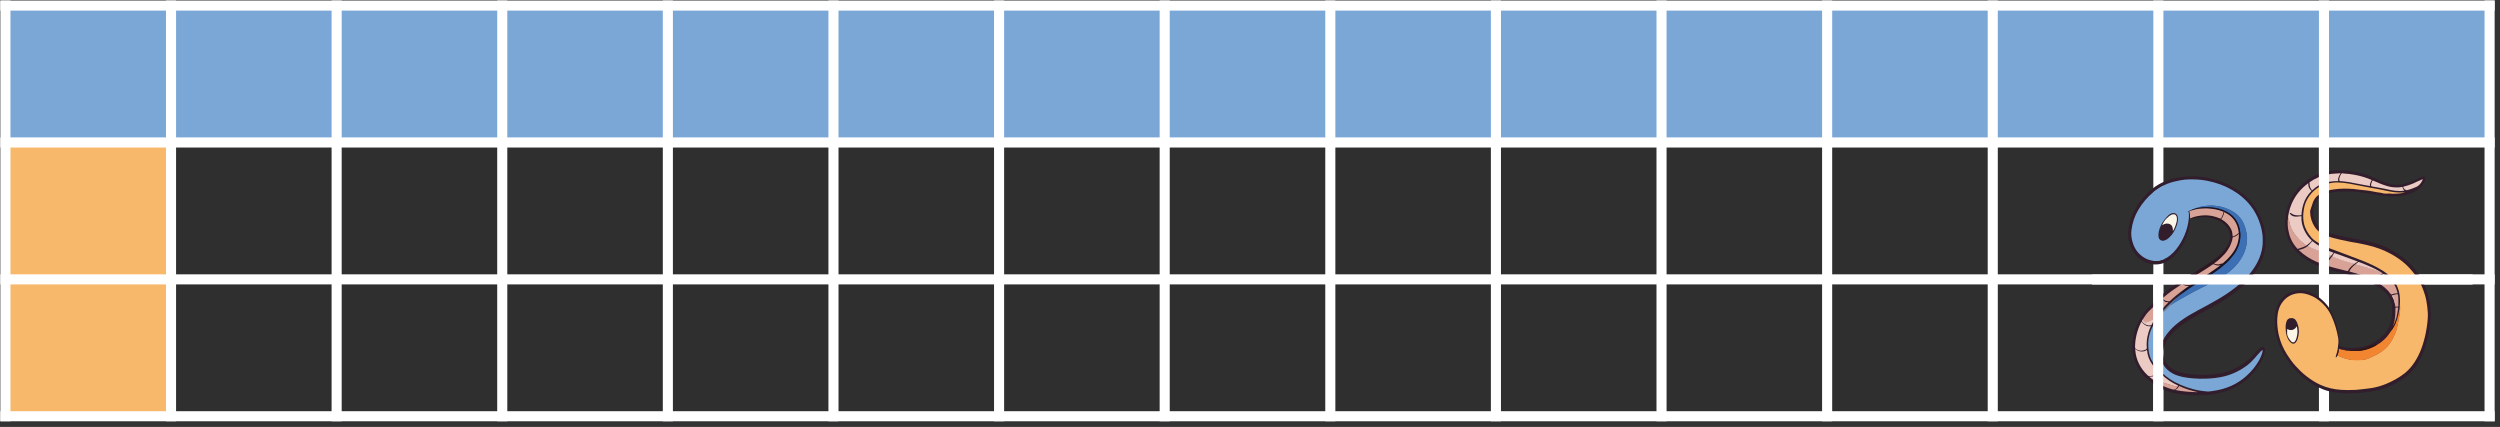 <svg width="3408" height="582" xmlns="http://www.w3.org/2000/svg" xmlns:xlink="http://www.w3.org/1999/xlink" xml:space="preserve" overflow="hidden"><rect width="100%" height="100%" fill="#333333" stroke="none"/><g transform="translate(-595 -207)"><path d="M602.381 214.588 828.143 214.588 828.143 401.198 602.381 401.198Z" fill="#7BA7D6" fill-rule="evenodd"/><path d="M828.143 214.588 1053.91 214.588 1053.91 401.198 828.143 401.198Z" fill="#7BA7D6" fill-rule="evenodd"/><path d="M1053.91 214.588 1279.67 214.588 1279.67 401.198 1053.91 401.198Z" fill="#7BA7D6" fill-rule="evenodd"/><path d="M1279.67 214.588 1505.43 214.588 1505.43 401.198 1279.67 401.198Z" fill="#7BA7D6" fill-rule="evenodd"/><path d="M1505.43 214.588 1731.19 214.588 1731.19 401.198 1505.43 401.198Z" fill="#7BA7D6" fill-rule="evenodd"/><path d="M1731.19 214.588 1956.95 214.588 1956.95 401.198 1731.19 401.198Z" fill="#7BA7D6" fill-rule="evenodd"/><path d="M1956.95 214.588 2182.72 214.588 2182.72 401.198 1956.95 401.198Z" fill="#7BA7D6" fill-rule="evenodd"/><path d="M2182.72 214.588 2408.48 214.588 2408.48 401.198 2182.72 401.198Z" fill="#7BA7D6" fill-rule="evenodd"/><path d="M2408.48 214.588 2634.24 214.588 2634.24 401.198 2408.48 401.198Z" fill="#7BA7D6" fill-rule="evenodd"/><path d="M2634.24 214.588 2860 214.588 2860 401.198 2634.24 401.198Z" fill="#7BA7D6" fill-rule="evenodd"/><path d="M2860 214.588 3085.76 214.588 3085.76 401.198 2860 401.198Z" fill="#7BA7D6" fill-rule="evenodd"/><path d="M3085.76 214.588 3311.52 214.588 3311.52 401.198 3085.76 401.198Z" fill="#7BA7D6" fill-rule="evenodd"/><path d="M3311.52 214.588 3537.29 214.588 3537.29 401.198 3311.52 401.198Z" fill="#7BA7D6" fill-rule="evenodd"/><path d="M3537.29 214.588 3763.05 214.588 3763.05 401.198 3537.29 401.198Z" fill="#7BA7D6" fill-rule="evenodd"/><path d="M3763.05 214.588 3988.81 214.588 3988.81 401.198 3763.05 401.198Z" fill="#7BA7D6" fill-rule="evenodd"/><path d="M602.381 401.198 828.143 401.198 828.143 587.807 602.381 587.807Z" fill="#F8B86C" fill-rule="evenodd"/><path d="M828.143 401.198 1053.91 401.198 1053.91 587.807 828.143 587.807Z" fill="#2F2F2F" fill-rule="evenodd"/><path d="M1053.91 401.198 1279.67 401.198 1279.67 587.807 1053.91 587.807Z" fill="#2F2F2F" fill-rule="evenodd"/><path d="M1279.67 401.198 1505.43 401.198 1505.43 587.807 1279.67 587.807Z" fill="#2F2F2F" fill-rule="evenodd"/><path d="M1505.43 401.198 1731.19 401.198 1731.19 587.807 1505.43 587.807Z" fill="#2F2F2F" fill-rule="evenodd"/><path d="M1731.19 401.198 1956.95 401.198 1956.95 587.807 1731.19 587.807Z" fill="#2F2F2F" fill-rule="evenodd"/><path d="M1956.95 401.198 2182.72 401.198 2182.72 587.807 1956.95 587.807Z" fill="#2F2F2F" fill-rule="evenodd"/><path d="M2182.72 401.198 2408.48 401.198 2408.48 587.807 2182.72 587.807Z" fill="#2F2F2F" fill-rule="evenodd"/><path d="M2408.48 401.198 2634.24 401.198 2634.24 587.807 2408.48 587.807Z" fill="#2F2F2F" fill-rule="evenodd"/><path d="M2634.24 401.198 2860 401.198 2860 587.807 2634.24 587.807Z" fill="#2F2F2F" fill-rule="evenodd"/><path d="M2860 401.198 3085.76 401.198 3085.76 587.807 2860 587.807Z" fill="#2F2F2F" fill-rule="evenodd"/><path d="M3085.76 401.198 3311.52 401.198 3311.52 587.807 3085.76 587.807Z" fill="#2F2F2F" fill-rule="evenodd"/><path d="M3311.52 401.198 3537.29 401.198 3537.29 587.807 3311.52 587.807Z" fill="#2F2F2F" fill-rule="evenodd"/><path d="M3537.29 401.198 3763.05 401.198 3763.05 587.807 3537.29 587.807Z" fill="#2F2F2F" fill-rule="evenodd"/><path d="M3763.05 401.198 3988.81 401.198 3988.81 587.807 3763.05 587.807Z" fill="#2F2F2F" fill-rule="evenodd"/><path d="M602.381 587.807 828.143 587.807 828.143 774.417 602.381 774.417Z" fill="#F8B86C" fill-rule="evenodd"/><path d="M828.143 587.807 1053.91 587.807 1053.91 774.417 828.143 774.417Z" fill="#2F2F2F" fill-rule="evenodd"/><path d="M1053.91 587.807 1279.67 587.807 1279.67 774.417 1053.91 774.417Z" fill="#2F2F2F" fill-rule="evenodd"/><path d="M1279.67 587.807 1505.43 587.807 1505.43 774.417 1279.67 774.417Z" fill="#2F2F2F" fill-rule="evenodd"/><path d="M1505.43 587.807 1731.19 587.807 1731.19 774.417 1505.43 774.417Z" fill="#2F2F2F" fill-rule="evenodd"/><path d="M1731.19 587.807 1956.95 587.807 1956.95 774.417 1731.19 774.417Z" fill="#2F2F2F" fill-rule="evenodd"/><path d="M1956.95 587.807 2182.72 587.807 2182.72 774.417 1956.95 774.417Z" fill="#2F2F2F" fill-rule="evenodd"/><path d="M2182.72 587.807 2408.48 587.807 2408.48 774.417 2182.72 774.417Z" fill="#2F2F2F" fill-rule="evenodd"/><path d="M2408.48 587.807 2634.24 587.807 2634.24 774.417 2408.48 774.417Z" fill="#2F2F2F" fill-rule="evenodd"/><path d="M2634.24 587.807 2860 587.807 2860 774.417 2634.24 774.417Z" fill="#2F2F2F" fill-rule="evenodd"/><path d="M2860 587.807 3085.76 587.807 3085.76 774.417 2860 774.417Z" fill="#2F2F2F" fill-rule="evenodd"/><path d="M3085.76 587.807 3311.52 587.807 3311.52 774.417 3085.76 774.417Z" fill="#2F2F2F" fill-rule="evenodd"/><path d="M3311.52 587.807 3537.29 587.807 3537.29 774.417 3311.52 774.417Z" fill="#2F2F2F" fill-rule="evenodd"/><path d="M3537.29 587.807 3763.05 587.807 3763.05 774.417 3537.29 774.417Z" fill="#2F2F2F" fill-rule="evenodd"/><path d="M3763.05 587.807 3988.81 587.807 3988.81 774.417 3763.05 774.417Z" fill="#2F2F2F" fill-rule="evenodd"/><path d="M828.143 207.713 828.143 781.292" stroke="#FFFFFF" stroke-width="13.75" stroke-linejoin="round" stroke-miterlimit="10" fill="none" fill-rule="evenodd"/><path d="M1053.91 207.713 1053.91 781.292" stroke="#FFFFFF" stroke-width="13.75" stroke-linejoin="round" stroke-miterlimit="10" fill="none" fill-rule="evenodd"/><path d="M1279.67 207.713 1279.67 781.292" stroke="#FFFFFF" stroke-width="13.75" stroke-linejoin="round" stroke-miterlimit="10" fill="none" fill-rule="evenodd"/><path d="M1505.43 207.713 1505.43 781.292" stroke="#FFFFFF" stroke-width="13.75" stroke-linejoin="round" stroke-miterlimit="10" fill="none" fill-rule="evenodd"/><path d="M1731.19 207.713 1731.19 781.292" stroke="#FFFFFF" stroke-width="13.75" stroke-linejoin="round" stroke-miterlimit="10" fill="none" fill-rule="evenodd"/><path d="M1956.95 207.713 1956.95 781.292" stroke="#FFFFFF" stroke-width="13.75" stroke-linejoin="round" stroke-miterlimit="10" fill="none" fill-rule="evenodd"/><path d="M2182.72 207.713 2182.72 781.292" stroke="#FFFFFF" stroke-width="13.75" stroke-linejoin="round" stroke-miterlimit="10" fill="none" fill-rule="evenodd"/><path d="M2408.48 207.713 2408.48 781.292" stroke="#FFFFFF" stroke-width="13.75" stroke-linejoin="round" stroke-miterlimit="10" fill="none" fill-rule="evenodd"/><path d="M2634.24 207.713 2634.24 781.292" stroke="#FFFFFF" stroke-width="13.75" stroke-linejoin="round" stroke-miterlimit="10" fill="none" fill-rule="evenodd"/><path d="M2860 207.713 2860 781.292" stroke="#FFFFFF" stroke-width="13.75" stroke-linejoin="round" stroke-miterlimit="10" fill="none" fill-rule="evenodd"/><path d="M3085.76 207.713 3085.76 781.292" stroke="#FFFFFF" stroke-width="13.75" stroke-linejoin="round" stroke-miterlimit="10" fill="none" fill-rule="evenodd"/><path d="M3311.52 207.713 3311.52 781.292" stroke="#FFFFFF" stroke-width="13.75" stroke-linejoin="round" stroke-miterlimit="10" fill="none" fill-rule="evenodd"/><path d="M3537.29 207.713 3537.29 781.292" stroke="#FFFFFF" stroke-width="13.75" stroke-linejoin="round" stroke-miterlimit="10" fill="none" fill-rule="evenodd"/><path d="M3763.05 207.713 3763.05 781.292" stroke="#FFFFFF" stroke-width="13.75" stroke-linejoin="round" stroke-miterlimit="10" fill="none" fill-rule="evenodd"/><path d="M595.506 401.198 3995.69 401.198" stroke="#FFFFFF" stroke-width="13.75" stroke-linejoin="round" stroke-miterlimit="10" fill="none" fill-rule="evenodd"/><path d="M595.506 587.807 3995.69 587.807" stroke="#FFFFFF" stroke-width="13.75" stroke-linejoin="round" stroke-miterlimit="10" fill="none" fill-rule="evenodd"/><path d="M602.381 207.713 602.381 781.292" stroke="#FFFFFF" stroke-width="13.75" stroke-linejoin="round" stroke-miterlimit="10" fill="none" fill-rule="evenodd"/><path d="M3988.81 207.713 3988.81 781.292" stroke="#FFFFFF" stroke-width="13.75" stroke-linejoin="round" stroke-miterlimit="10" fill="none" fill-rule="evenodd"/><path d="M595.506 214.588 3995.69 214.588" stroke="#FFFFFF" stroke-width="13.75" stroke-linejoin="round" stroke-miterlimit="10" fill="none" fill-rule="evenodd"/><path d="M595.506 774.417 3995.69 774.417" stroke="#FFFFFF" stroke-width="13.75" stroke-linejoin="round" stroke-miterlimit="10" fill="none" fill-rule="evenodd"/><g><g><g><path d="M359.333 192.732C359.536 186.863 358.833 181.502 356.633 176.382 355.461 173.655 353.852 171.2 351.927 168.989 347.976 164.45 343.248 160.834 338.129 157.68 328.472 151.727 317.945 147.831 307.172 144.539 301.063 142.671 294.819 141.277 288.62 139.738 277.888 137.071 267.216 134.192 257.034 129.803 249.544 126.573 242.466 122.613 236.071 117.475 232.336 114.475 228.777 111.311 225.777 107.571 220.201 100.616 216.567 92.748 214.717 84.013 213.5 78.265 213.229 72.456 213.742 66.67 214.464 58.544 216.277 50.637 219.714 43.154 222.381 37.349 225.546 31.869 229.556 26.886 232.375 23.382 235.529 20.224 238.971 17.332 242.746 14.161 246.754 11.337 251.053 8.919 257.012 5.57 263.337 3.196 270.015 1.771 273.99 0.923 278.027 0.577 282.09 0.326 286.966 0.024 291.824 0.209 296.676 0.438 299.827 0.586 302.976 1.103 306.115 1.594 310.81 2.33 315.446 3.295 319.987 4.656 326.752 6.686 333.174 9.602 339.581 12.549 345.223 15.145 351.015 17.392 357.043 18.898 360.377 19.733 363.832 20.217 367.288 19.944 372.62 19.521 377.771 18.206 382.812 16.433 387.014 14.956 390.938 12.861 394.984 11.036 397.175 10.047 399.329 8.814 401.859 8.849 403.388 8.871 404.165 9.686 404.181 11.192 404.218 14.747 402.465 17.603 400.536 20.356 397.281 25.005 392.775 28.11 387.701 30.469 382.944 32.68 377.931 33.942 372.767 34.84 366.138 35.994 359.489 35.743 352.852 35.457 349.44 35.309 346.025 34.724 342.615 34.307 339.541 33.931 336.497 33.393 333.439 32.955 330.807 32.579 328.208 31.973 325.585 31.526 323.898 31.24 322.194 31.044 320.493 30.83 317.045 30.396 313.598 29.947 310.143 29.566 308.383 29.372 306.601 29.31 304.837 29.22 300.14 28.982 295.418 28.74 290.727 28.965 282.35 29.365 274.001 30.215 266.313 33.999 260.34 36.939 255.673 41.216 253.253 47.583 252.482 49.609 252.099 51.739 251.861 53.912 251.053 61.299 252.949 67.967 256.953 74.125 260.426 79.465 265.423 82.764 271.332 84.802 277.502 86.929 283.849 88.394 290.216 89.807 294.033 90.655 297.878 91.356 301.701 92.155 305.403 92.928 309.174 93.355 312.891 94.053 317.344 94.89 321.795 95.769 326.208 96.791 332.115 98.159 337.964 99.771 343.624 101.968 351.372 104.977 358.75 108.716 365.786 113.165 370.455 116.116 374.872 119.386 378.96 123.066 383.393 127.059 387.487 131.382 391.125 136.148 394.209 140.185 397.087 144.336 399.545 148.778 403.214 155.409 405.998 162.406 408.096 169.678 409.396 174.177 410.312 178.749 410.851 183.409 411.329 187.539 411.497 191.683 411.809 195.819 412.076 199.358 411.58 202.809 411.42 206.287 411.252 209.896 410.552 213.491 409.999 217.082 409.07 223.137 407.704 229.081 406.07 234.972 404.258 241.501 401.983 247.855 399.049 253.98 396.429 259.45 393.449 264.696 389.802 269.543 384.992 275.939 379.163 281.213 372.419 285.55 363.456 291.315 353.962 295.881 343.743 298.915 338.632 300.433 333.403 301.367 328.131 302.14 324.321 302.699 320.487 302.99 316.672 303.454 314.219 303.754 311.733 303.767 309.262 303.919 304.287 304.227 299.303 304.397 294.326 304.15 290.599 303.965 286.878 303.668 283.165 303.203 277.238 302.461 271.481 301.115 265.901 299.036 256.581 295.563 248.274 290.348 240.477 284.222 235.335 280.18 230.684 275.641 226.301 270.823 220.769 264.74 216.006 258.076 211.876 250.965 207.95 244.204 204.748 237.132 202.653 229.58 201.387 225.015 200.552 220.382 199.973 215.673 199.356 210.665 199.169 205.661 199.506 200.653 199.993 193.406 201.66 186.455 205.358 180.095 210.256 171.667 217.409 166.416 227.008 164.481 230.345 163.809 233.699 163.582 237.048 163.932 242.796 164.529 248.159 166.438 253.24 169.183 258.849 172.213 263.654 176.23 268.028 180.841 275.505 188.723 279.733 198.31 282.858 208.516 284.585 214.153 285.931 219.879 286.836 225.698 287.245 228.332 287.514 230.999 287.644 233.679 287.723 235.317 287.734 236.956 287.814 238.592 287.871 239.797 289.067 240.088 289.901 240.429 291.08 240.913 292.381 241.136 293.65 241.358 297.836 242.092 302.058 242.543 306.313 242.411 313.594 242.184 320.689 240.997 327.495 238.273 332.725 236.179 337.495 233.3 341.9 229.84 348.432 224.707 353.719 218.595 356.373 210.524 357.708 206.463 358.518 202.309 359.02 198.063 359.245 196.163 359.243 194.278 359.335 192.734Z" fill="#311D2C" transform="matrix(1.002 0 0 1 3496 439)"/><path d="M84.599 66.567C84.121 67.007 84.284 67.595 84.266 68.128 83.989 76.671 81.802 84.766 78.52 92.602 75.933 98.78 72.68 104.587 68.696 109.974 64.417 115.757 59.431 120.776 53.112 124.361 49.248 126.555 45.14 127.889 40.7 128.343 30.898 129.347 22.494 126.211 15.004 120.052 8.1 114.374 4.167 106.921 1.742 98.498 0.606 94.549 0.119 90.51 0.147 86.447 0.189 80.23 1.357 74.149 3.213 68.227 6.428 57.967 11.489 48.684 18.22 40.293 22.089 35.468 26.258 30.94 30.984 26.945 39.606 19.655 49.377 14.626 60.323 11.796 64.807 10.635 69.33 9.732 73.904 9.122 76.135 8.825 78.415 8.728 80.674 8.571 84.826 8.281 88.959 8.624 93.1 8.613 96.288 8.604 99.438 9.181 102.6 9.558 108.401 10.249 114.061 11.542 119.655 13.172 124.458 14.573 129.118 16.372 133.655 18.46 139.896 21.331 145.853 24.712 151.463 28.709 157.054 32.695 162.155 37.232 166.663 42.385 172.541 49.107 177.071 56.696 180.52 64.941 182.632 69.991 184.31 75.171 185.435 80.52 186.07 83.535 186.613 86.568 186.832 89.658 187.032 92.472 187.243 95.28 187.157 98.101 186.909 106.281 185.27 114.147 182.182 121.752 178.859 129.933 174.437 137.445 168.942 144.321 165.143 149.076 161.032 153.57 156.506 157.651 146.329 166.822 135.17 174.638 123.375 181.575 114.728 186.66 105.891 191.401 97.07 196.172 89.094 200.488 81.293 205.091 73.979 210.471 68.52 214.486 63.426 218.952 59.017 224.097 54.749 229.076 50.954 234.401 49.005 240.819 48.261 243.268 47.638 245.774 47.675 248.287 47.757 253.726 49.417 258.743 52.509 263.267 56.804 269.546 62.955 273.067 70.066 275.179 73.852 276.304 77.706 277.071 81.619 277.628 85.286 278.15 88.964 278.394 92.648 278.681 94.714 278.841 96.773 278.993 98.839 278.985 103.893 278.967 108.958 278.934 113.984 278.43 121.333 277.692 128.627 276.566 135.674 274.212 144.464 271.279 152.601 267.09 160.001 261.518 164.267 258.305 167.949 254.462 171.55 250.52 174.076 247.754 176.397 244.763 179.46 242.51 180.579 241.687 181.839 241.266 183.158 241.026 184.852 240.72 186.325 242.134 186.376 244.021 186.455 246.959 185.664 249.731 184.722 252.467 182.332 259.395 178.557 265.566 174.226 271.418 170.849 275.978 167.066 280.191 162.846 283.977 155.891 290.221 148.157 295.242 139.506 298.891 132.25 301.952 124.705 303.895 116.986 305.194 114.114 305.679 111.205 306.016 108.282 306.24 104.391 306.538 100.506 306.762 96.601 306.859 94.194 306.918 91.787 306.993 89.382 306.93 84.841 306.811 80.32 306.408 75.801 305.921 72.061 305.52 68.341 305.029 64.659 304.293 56.927 302.75 49.536 300.241 42.652 296.332 36.683 292.943 31.072 289.031 25.899 284.532 19.662 279.11 14.797 272.627 11.24 265.143 8.827 260.062 7.208 254.755 6.395 249.214 5.649 244.135 5.631 238.973 6.155 233.91 7.675 219.274 12.791 205.945 21.666 194.148 23.846 191.25 26.108 188.338 28.933 186.059 35.794 180.527 41.462 173.746 48.133 168.024 53.535 163.388 59.222 159.125 65.146 155.185 74.14 149.206 83.218 143.356 92.492 137.815 93.314 139.786 93.084 140.672 91.529 141.971 89.752 143.455 87.966 144.926 86.158 146.371 85.755 146.693 85.345 146.994 85.438 147.6 84.55 148.809 83.18 149.373 81.945 150.06 79.864 151.218 78.069 152.795 75.99 153.947 75.353 154.299 75.501 154.573 76.047 154.918 77.999 156.152 80.132 155.991 82.313 155.984 85.674 155.973 88.043 153.969 90.596 152.282 93.809 150.157 97.211 148.344 100.451 146.261 100.81 146.03 101.204 145.849 101.64 146.105 102.006 146.702 101.51 146.955 101.158 147.217 95.703 151.282 90.188 155.262 84.099 158.358 83.31 158.759 82.601 159.321 81.734 159.57 81.297 159.695 80.846 159.962 80.476 159.44 80.934 158.556 81.009 158.488 82.293 157.757 81.483 158.094 80.553 157.951 79.646 157.927 78.712 157.902 77.794 157.717 76.935 157.325 76.395 157.079 75.807 156.878 75.369 156.491 74.177 155.434 73.109 155.59 71.87 156.482 67.54 159.596 62.966 162.344 58.678 165.531 55.108 168.185 51.655 170.969 48.232 173.801 47.074 174.761 47.197 174.812 48.228 175.902 50.344 178.146 53.073 178.236 55.821 178.373 56.381 178.401 56.751 178.02 57.121 177.666 63.159 171.896 69.804 166.859 76.45 161.831 76.807 161.56 77.146 161.168 77.69 161.373 77.983 161.948 77.483 162.212 77.206 162.529 75.382 164.617 73.689 166.817 71.731 168.786 71.354 169.165 71.182 169.619 71.099 170.125 70.05 171.59 68.489 172.484 67.163 173.64 66.379 173.935 65.868 174.598 65.291 175.138 63.527 176.783 61.521 178.137 59.838 179.886 57.819 181.987 55.61 183.9 53.542 185.96 51.108 188.382 48.886 190.992 46.721 193.652 45.735 194.866 44.508 195.881 43.751 197.282 40.487 201.933 37.276 206.619 34.536 211.605 32.944 214.504 31.631 217.512 30.521 220.646 29.323 224.029 28.627 227.508 28.081 231.005 27.687 233.529 27.509 236.124 27.835 238.727 28.064 240.563 28.07 242.437 28.154 244.296 28.286 247.234 28.92 250.095 29.768 252.896 31.305 257.972 34.124 262.329 37.498 266.361 40.767 270.268 44.288 273.946 48.036 277.375 52.423 281.387 57.229 284.867 62.444 287.765 67.531 290.591 72.79 293.031 78.278 294.958 83.755 296.88 89.323 298.444 95.027 299.616 99.314 300.494 103.646 300.904 107.961 301.444 110.33 301.739 112.755 301.03 115.14 300.677 124.117 299.349 132.82 297.017 141.116 293.299 145.384 291.388 149.326 288.886 153.178 286.259 158.6 282.561 163.254 278.009 167.7 273.201 172.642 267.859 176.573 261.855 179.791 255.38 181.064 252.817 182.101 250.099 182.568 247.227 182.634 246.822 182.916 246.281 182.535 246.038 182.068 245.741 181.702 246.298 181.359 246.558 179.925 247.644 178.875 249.106 177.734 250.463 174.543 254.259 171.343 258.063 167.768 261.49 162.485 266.555 156.581 270.801 149.98 274.049 146.827 275.602 143.704 277.196 140.414 278.456 135.005 280.524 129.411 281.848 123.727 282.88 119.547 283.638 115.316 283.814 111.101 284.173 108.19 284.42 105.265 284.838 102.36 284.629 96.324 284.195 90.265 284.636 84.222 283.786 80.192 283.217 76.162 282.678 72.218 281.729 65.397 280.088 58.957 277.527 53.659 272.719 51.007 270.312 48.818 267.522 47.043 264.399 44.048 259.129 42.279 253.526 42.572 247.421 42.74 243.946 43.352 240.526 44.704 237.273 45.568 235.201 46.404 233.126 47.464 231.135 50.252 225.898 53.782 221.212 57.823 216.902 60.435 214.118 63.201 211.473 66.185 209.104 69.898 206.157 73.711 203.345 77.699 200.748 81.718 198.13 85.883 195.773 90.01 193.353 93.481 191.316 97.128 189.589 100.651 187.644 107.551 183.834 114.508 180.135 121.315 176.153 128.57 171.909 135.633 167.385 142.33 162.331 147.093 158.737 151.698 154.934 156.021 150.789 161.369 145.664 166.152 140.097 170.372 134.016 173.208 129.929 175.595 125.617 177.586 121.065 179.667 116.305 181.141 111.385 182.033 106.259 182.733 102.235 182.751 98.22 182.797 94.157 182.861 88.572 181.885 83.189 180.531 77.856 177.793 67.086 173.113 57.251 166.196 48.486 160.979 41.874 154.865 36.296 147.954 31.502 140.947 26.639 133.388 22.875 125.484 19.783 122.692 18.691 119.807 17.812 116.913 16.975 111.938 15.535 106.868 14.597 101.755 13.87 100.334 13.668 98.859 13.707 97.465 13.445 92.668 12.544 87.834 13.128 83.022 12.923 79.124 12.758 75.254 13.438 71.409 14.077 64.822 15.169 58.38 16.801 52.203 19.367 48.239 21.014 44.502 23.093 40.934 25.474 35.763 28.923 31.081 32.953 26.817 37.465 23.144 41.355 19.858 45.55 16.894 50.012 14.211 54.051 11.842 58.251 9.954 62.71 7.362 68.837 5.651 75.237 4.931 81.824 4.367 86.975 4.832 92.144 6.25 97.192 7.545 101.806 9.399 106.142 12.214 110.038 13.714 112.112 15.603 113.83 17.502 115.517 21.47 119.045 26.117 121.329 31.235 122.652 34.567 123.516 37.978 123.423 41.346 123.055 47.73 122.357 53.042 119.268 57.812 115.156 64.391 109.487 69.348 102.572 73.374 94.923 76.888 88.244 79.43 81.238 81.035 73.861 81.742 70.612 82.051 67.353 82.275 64.054 82.432 61.761 82.509 59.502 82.121 57.176 82.11 57.161 82.037 57.121 81.945 57.136 81.48 57.211 80.932 57.885 80.599 57.321 80.311 56.835 80.987 56.454 81.392 56.183 82.751 55.275 84.044 54.188 85.839 54.293 86.116 54.76 85.742 55.042 85.535 55.372 83.824 55.901 83.931 57.127 84.194 58.552 84.61 60.821 84.861 63.118 84.643 65.435 84.528 65.811 84.572 66.192 84.608 66.575Z" fill="#311D2C" transform="matrix(1.002 0 0 1 3496 439)"/><path d="M85.436 147.494C84.98 146.975 85.028 146.836 85.726 146.272 87.484 144.847 89.157 143.303 91.01 142.013 92.26 141.141 92.868 140.216 92.494 138.712 92.426 138.434 92.485 138.124 92.485 137.828 96.568 135.318 100.684 132.853 104.728 130.279 108.148 128.101 111.506 125.826 114.836 123.514 115.42 123.108 115.915 122.562 116.585 122.256 118.624 121.115 120.382 119.593 122.177 118.125 127.147 114.061 131.605 109.505 135.346 104.272 137.456 101.321 139.185 98.218 139.828 94.562 140.165 92.642 139.689 90.858 139.392 89.034 139.037 86.863 138.513 84.72 138.059 82.566 137.764 81.159 137.139 79.981 136.11 78.941 134.388 77.199 133.043 75.127 131.309 73.372 129.354 71.39 127.094 70.002 124.482 69.132 120.443 67.137 116.241 65.591 111.819 64.71 110.108 64.369 108.384 64.069 106.624 63.988 103.684 63.853 100.755 63.741 97.815 64.069 93.586 64.54 89.413 65.252 85.326 66.448 85.092 66.516 84.841 66.529 84.599 66.569 84.306 66.364 83.87 66.197 84.392 65.778 84.716 65.091 85.387 64.886 86.017 64.655 90.688 62.939 95.52 61.911 100.462 61.393 101.636 61.27 102.812 61.151 103.999 61.098 108.221 60.913 112.352 61.592 116.424 62.517 119.17 63.14 121.903 63.966 124.447 65.269 125.718 65.921 125.896 65.791 126.674 64.609 128.103 62.442 128.532 59.902 129.422 57.535 129.526 57.26 129.583 56.965 129.755 56.716 130.532 56.326 131.058 56.658 131.472 57.31 130.735 58.649 130.517 60.18 129.918 61.578 129.314 62.983 128.79 64.421 127.852 65.642 127.262 66.406 127.381 66.838 128.215 67.324 132.805 70.002 136.487 73.649 139.297 78.14 141.145 81.093 142.165 84.357 142.44 87.843 142.612 89.999 142.625 90.001 144.569 89.189 146.267 88.479 147.675 87.297 149.207 86.317 149.544 86.101 149.815 85.678 150.32 85.92 150.531 86.202 150.546 86.517 150.494 86.847 149.672 88.473 148.28 89.486 146.697 90.241 145.706 90.713 144.684 91.14 143.622 91.435 142.713 91.688 142.288 92.296 142.202 93.17 141.77 97.597 139.98 101.557 137.945 105.417 135.619 109.831 132.554 113.678 128.995 117.186 125.614 120.518 122.115 123.69 118.311 126.524 118.111 126.674 117.831 126.793 117.847 127.077 117.869 127.471 118.237 127.473 118.514 127.531 119.096 127.652 119.673 127.777 120.25 127.918 121.016 128.202 121.782 128.453 122.604 128.13 124.282 127.693 125.969 127.29 127.645 126.846 128.09 126.727 128.528 126.524 129.004 126.72 129.404 127.075 129.056 127.361 128.856 127.559 127.958 128.444 127.039 129.317 125.742 129.605 124.07 129.986 122.379 130.101 120.672 129.964 119.424 129.715 118.199 129.35 117.03 128.856 116.191 128.504 115.55 128.592 114.805 129.121 108.091 133.871 101.008 138.053 94.029 142.394 91.835 143.757 89.611 145.072 87.464 146.514 86.843 146.931 86.253 147.457 85.438 147.492Z" fill="#2D1722" transform="matrix(1.002 0 0 1 3496 439)"/><path d="M124.484 69.132C126.821 69.238 128.596 70.548 130.283 71.951 132.996 74.211 134.906 77.215 137.295 79.78 138.29 80.851 138.363 82.41 138.645 83.819 139.185 86.502 139.982 89.16 140.226 91.867 140.541 95.364 139.343 98.581 137.509 101.568 134.5 106.463 130.809 110.806 126.607 114.687 124.011 117.083 121.335 119.419 118.41 121.435 117.853 121.818 117.303 122.219 116.589 122.254 119.26 120.003 122.046 117.876 124.577 115.477 129.644 110.674 134.095 105.386 136.747 98.788 137.815 96.132 138.597 93.368 138.665 90.563 138.771 86.189 137.698 82.06 134.996 78.43 132.283 74.79 129.056 71.786 125.081 69.588 124.865 69.469 124.685 69.284 124.487 69.132Z" fill="#311D2C" transform="matrix(1.002 0 0 1 3496 439)"/><path d="M369.761 183.539C370.023 180.593 370.034 177.653 369.853 174.69 369.662 171.581 369.283 168.515 368.532 165.509 367.169 160.045 364.892 155.015 361.494 150.465 357.281 144.825 351.911 140.528 346.053 136.798 336.724 130.856 326.631 126.484 316.364 122.445 307.271 118.869 298.12 115.451 288.959 112.059 283.101 109.892 277.218 107.802 271.4 105.525 266.392 103.567 261.919 100.713 257.296 98.075 254.246 96.333 251.533 94.234 249.276 91.602 244.461 85.989 240.781 79.774 239.218 72.407 238.236 67.776 238.066 63.122 238.473 58.464 239.064 51.71 240.517 45.123 243.992 39.208 250.615 27.934 260.168 20.591 273.133 17.944 277.364 17.081 281.619 16.588 285.935 16.74 291.011 16.918 296.041 17.442 301.047 18.374 305.383 19.18 309.707 20.054 314.041 20.867 318.657 21.732 323.26 22.664 327.876 23.532 331.866 24.282 335.872 24.952 339.86 25.723 343.547 26.434 347.207 27.271 350.894 27.978 354.704 28.709 358.476 29.614 362.359 30.013 365.61 30.345 368.856 30.403 372.106 30.403 373.73 30.403 375.355 30.097 376.998 30.03 374.912 30.61 372.901 31.356 370.69 31.541 367.204 31.834 363.724 32.193 360.225 32.125 358.664 32.094 357.109 31.797 355.55 31.768 353.865 31.737 352.189 32.037 350.489 31.968 348.542 31.889 346.637 31.638 344.8 30.986 343.673 30.585 342.481 30.575 341.329 30.458 338.574 30.178 335.896 29.522 333.181 29.044 330.223 28.524 327.292 27.866 324.284 27.61 320.604 27.295 316.948 26.683 313.268 26.41 310.995 26.243 308.768 25.809 306.504 25.597 301.902 25.168 297.292 25.194 292.687 25.157 288.364 25.122 284.07 25.677 279.773 26.209 273.814 26.947 268.229 28.753 262.89 31.422 257.131 34.303 253.103 38.65 251.154 44.905 250.135 48.173 248.87 51.368 247.904 54.661 247.619 55.626 247.683 56.599 247.716 57.561 247.961 64.688 250 71.262 253.907 77.239 258.047 83.575 264.002 87.484 271.019 89.933 276.657 91.9 282.442 93.329 288.256 94.674 292.888 95.747 297.548 96.672 302.208 97.599 305.85 98.324 309.539 98.808 313.186 99.508 316.994 100.242 320.789 101.048 324.565 101.924 330.514 103.305 336.396 104.924 342.12 107.08 352.14 110.853 361.549 115.781 370.171 122.135 375.659 126.178 380.618 130.805 385.098 135.972 389.306 140.83 393.061 146.001 396.244 151.564 399.466 157.2 401.756 163.261 403.672 169.451 405.313 174.754 406.361 180.185 406.98 185.709 407.568 190.95 408.052 196.194 407.722 201.462 407.484 205.272 407.072 209.066 406.526 212.856 405.876 217.371 405.112 221.857 404.044 226.284 402.166 234.06 399.983 241.748 396.622 249.044 393.92 254.911 390.846 260.56 386.926 265.722 383.721 269.942 380.143 273.763 375.96 277.055 368.369 283.03 359.978 287.556 351.108 291.28 344.855 293.905 338.385 295.764 331.712 296.911 328.611 297.444 325.49 297.856 322.352 298.153 318.811 298.488 315.283 298.948 311.744 299.307 310.574 299.426 309.389 299.457 308.218 299.51 302.173 299.792 296.105 299.831 290.073 299.442 280.026 298.792 270.275 296.678 261.098 292.381 254.398 289.243 248.258 285.213 242.415 280.68 237.11 276.564 232.382 271.856 227.894 266.907 223.456 262.014 219.616 256.642 216.103 251.046 210.833 242.649 206.972 233.655 204.832 223.962 204.083 220.566 203.695 217.109 203.288 213.649 202.797 209.469 202.733 205.289 203.028 201.131 203.6 193.071 205.543 185.407 210.762 178.943 215.583 172.973 221.749 169.319 229.38 168.066 236.674 166.868 243.435 168.544 249.998 171.497 257.501 174.873 263.606 180.071 268.874 186.29 272.127 190.131 274.675 194.432 276.771 199.006 280.92 208.053 283.702 217.516 285.576 227.275 286.08 229.898 286.417 232.496 286.175 235.163 285.651 240.929 285.142 246.695 282.966 252.147 282.766 252.647 282.64 253.191 282.574 253.726 282.508 254.268 282.559 254.825 282.559 255.479 284.001 254.92 284.244 253.471 285.001 252.451 286.38 252.876 287.618 253.623 288.926 254.207 292.656 255.871 296.55 256.911 300.527 257.814 305.474 258.937 310.458 258.939 315.441 258.748 320.46 258.556 325.38 257.682 329.862 255.178 332.826 253.524 336.094 252.506 339.03 250.793 345.679 246.913 351.656 242.277 356.127 235.886 358.296 232.785 360.084 229.501 361.621 226.044 362.586 223.877 363.606 221.723 364.372 219.49 365.667 215.726 366.416 211.815 367.147 207.894 367.937 203.653 368.896 199.429 369.486 195.161 369.986 191.531 370.208 187.834 369.781 184.149 369.757 183.945 369.644 183.744 369.763 183.537Z" fill="#F8B86C" transform="matrix(1.002 0 0 1 3496 439)"/><path d="M217.627 65.296C217.607 63.021 218.109 60.805 218.558 58.608 219.45 54.229 220.732 49.95 222.516 45.839 224.846 40.467 227.786 35.461 231.389 30.843 233.498 28.137 235.866 25.674 238.35 23.311 240.429 21.336 242.667 19.565 245.197 17.673 244.723 22.153 246.316 25.582 249.643 28.189 244.25 33.565 240.418 39.76 238.266 46.959 237.275 50.281 236.562 53.659 236.201 57.121 236.075 58.334 235.943 59.541 235.932 60.761 235.928 61.2 235.85 61.451 235.315 61.479 232.036 61.658 228.777 61.702 225.579 60.742 224.465 60.407 223.496 59.816 222.586 59.158 221.709 58.524 220.818 58.099 219.73 58.112 220.148 60.224 223.037 62.545 225.434 62.97 228.556 63.525 231.655 63.329 234.703 62.73 236.022 62.47 235.928 62.975 235.877 63.825 235.591 68.632 236.524 73.266 238.07 77.772 239.709 82.549 242.191 86.885 245.3 90.871 246.556 92.479 247.923 93.972 249.408 95.357 250.018 95.928 250.002 96.28 249.41 96.875 247.501 98.802 245.483 100.592 243.279 102.171 242.442 102.561 241.733 102.22 241.028 101.79 238.881 100.482 237.033 98.786 235.183 97.117 230.655 93.034 226.913 88.288 223.797 83.06 221.654 79.465 220.186 75.592 219.45 71.465 219.069 69.335 218.572 67.251 217.629 65.294Z" fill="#EBCBC4" transform="matrix(1.002 0 0 1 3496 439)"/><path d="M369.761 183.539C370.182 184.204 370.287 184.922 370.316 185.711 370.43 188.675 370.351 191.668 369.924 194.562 369.422 197.958 369.032 201.402 368.103 204.73 367.422 207.168 367.281 209.698 366.72 212.158 365.669 216.754 364.321 221.225 362.249 225.495 361.033 227.995 359.884 230.514 358.503 232.937 357.283 235.075 355.779 236.991 354.257 238.89 351.652 242.136 348.542 244.86 345.146 247.265 341.591 249.782 337.927 252.07 333.824 253.636 331.382 254.568 329.219 256.147 326.726 256.995 323.889 257.959 320.985 258.58 317.998 258.915 314.657 259.292 311.314 259.219 307.98 259.109 302.917 258.939 298.006 257.827 293.194 256.237 290.467 255.336 287.825 254.284 285.371 252.786 285.232 252.7 285.125 252.564 285.001 252.451 284.988 252.385 284.979 252.321 284.973 252.255 284.75 251.533 284.882 250.93 285.554 250.504 285.717 249.994 285.878 249.48 286.041 248.969 285.922 247.465 286.395 246.067 286.796 244.653 286.814 244.16 286.97 243.706 287.195 243.272 287.587 243.464 287.981 243.658 288.375 243.849 290.016 243.728 291.522 244.4 293.092 244.679 295.004 245.019 296.889 245.699 298.801 245.798 301.283 245.928 303.785 246.349 306.271 245.999 307.392 245.842 308.465 246.029 309.559 246.062 314.635 246.219 319.61 245.613 324.475 244.131 328.867 242.794 333.154 241.235 337.037 238.713 337.698 238.284 338.405 237.859 339.228 237.751 341.503 236.562 343.538 235.014 345.5 233.386 347.773 231.501 349.978 229.543 351.918 227.286 353.594 225.337 355.039 223.229 356.505 221.135 356.836 220.663 357.393 220.326 357.488 219.692 357.809 218.479 358.644 217.547 359.32 216.549 361.216 213.748 362.835 210.813 364.075 207.665 364.24 207.249 364.275 206.738 364.771 206.518 365.817 204.684 366.184 202.613 366.775 200.625 367.889 196.863 368.523 192.994 369.208 189.142 369.536 187.301 369.587 185.409 369.763 183.539Z" fill="#F2852F" transform="matrix(1.002 0 0 1 3496 439)"/><path d="M275.965 116.977C273.483 120.538 270.283 123.293 266.462 125.313 265.526 125.808 264.778 126.553 263.824 127.031 263.194 127.346 262.712 127.44 262.064 127.191 253.546 123.914 245.459 119.869 238.264 114.158 236.311 112.608 234.483 110.927 232.604 109.296 232.49 109.196 232.43 109.031 232.263 108.767 236.824 107.752 241.103 106.314 244.607 103.202 248.219 105.03 251.866 106.787 255.658 108.203 257.832 109.014 259.977 109.923 262.243 110.465 264.604 111.029 266.7 112.255 268.936 113.134 270.7 113.828 272.356 114.784 274.093 115.559 274.807 115.876 275.597 116.167 275.961 116.977Z" fill="#D9A297" transform="matrix(1.002 0 0 1 3496 439)"/><path d="M343.298 138.619C344.468 139.126 345.516 139.813 346.529 140.731 342.767 142.259 339.552 144.49 336.828 147.428 336.136 148.175 335.487 148.952 334.996 149.838 334.696 150.377 334.436 150.382 333.912 150.104 326.206 146.034 318.047 143.096 309.751 140.52 307.121 139.703 304.452 138.993 301.776 138.35 300.972 138.157 301.045 137.93 301.327 137.359 302.113 135.763 303.12 134.298 304.304 133.003 305.817 131.354 307.432 129.788 309.174 128.367 310.187 128.149 311.103 128.581 311.999 128.892 315.038 129.942 318.17 130.675 321.258 131.541 325.123 132.622 329.005 133.671 332.824 134.884 335.989 135.888 339.31 136.538 342.228 138.265 342.541 138.449 342.902 138.621 343.298 138.623Z" fill="#D9A297" transform="matrix(1.002 0 0 1 3496 439)"/><path d="M329.234 21.596C325.517 20.915 321.971 20.437 318.474 19.653 316.28 19.162 314.054 18.823 311.845 18.402 308.167 17.702 304.503 16.936 300.814 16.301 298.343 15.879 295.837 15.683 293.357 15.302 291.725 15.05 290.097 14.916 288.45 14.943 287.891 14.951 287.699 14.694 287.547 14.137 286.886 11.716 287.745 9.598 288.71 7.483 288.849 7.18 288.985 6.873 289.126 6.572 290.199 4.268 290.95 3.874 293.427 4.486 294.013 4.631 294.581 4.706 295.174 4.713 298.876 4.761 302.501 5.431 306.15 5.97 310.248 6.574 314.252 7.527 318.238 8.613 322.522 9.78 326.611 11.465 330.754 13.022 331.487 13.297 331.644 13.681 331.146 14.304 329.906 15.859 329.463 17.742 329.003 19.609 328.862 20.18 328.944 20.785 329.237 21.596Z" fill="#EBCBC4" transform="matrix(1.002 0 0 1 3496 439)"/><path d="M289.199 4.184C288.04 6.065 286.986 7.644 286.395 9.435 285.82 11.181 285.261 12.965 286.05 14.841 283.922 15.048 281.905 14.861 279.876 15.013 275.294 15.354 270.84 16.227 266.493 17.649 260.646 19.563 255.512 22.71 251.055 26.939 250.346 27.61 250.093 27.511 249.635 26.716 248.633 24.972 247.404 23.335 247.164 21.261 247.005 19.889 246.948 18.508 246.844 17.13 246.809 16.667 246.992 16.39 247.401 16.105 254.583 11.106 262.454 7.69 271.008 5.893 274.239 5.215 277.513 4.786 280.83 4.691 283.515 4.616 286.195 4.372 289.197 4.182Z" fill="#EBCBC4" transform="matrix(1.002 0 0 1 3496 439)"/><path d="M307.5 127.912C304.802 129.964 302.347 132.259 300.42 135.073 300.111 135.525 299.695 135.985 299.607 136.489 299.4 137.676 298.655 137.604 297.834 137.401 293.185 136.254 288.532 135.115 283.893 133.926 278.817 132.627 273.734 131.354 268.806 129.541 267.16 128.936 265.429 128.574 263.729 127.777 263.93 127.638 264.064 127.469 264.172 127.482 267.389 127.905 269.631 126.007 271.898 124.212 274.269 122.333 275.809 119.741 277.643 117.402 280.577 118.235 283.294 119.637 286.173 120.635 289.888 121.921 293.57 123.296 297.312 124.513 300.173 125.443 303.058 126.266 305.938 127.119 306.491 127.282 307.09 127.429 307.498 127.912Z" fill="#D9A297" transform="matrix(1.002 0 0 1 3496 439)"/><path d="M347.595 141.436C347.927 141.427 348.117 141.685 348.352 141.852 354.045 145.838 359.02 150.531 362.504 156.614 364.37 159.869 365.693 163.373 366.607 167.018 366.744 167.559 366.603 167.885 365.922 167.89 363.388 167.914 360.928 168.357 358.569 169.326 358.12 169.511 357.789 169.438 357.426 168.934 352.537 162.146 346.183 157.035 338.964 152.925 338.308 152.551 337.704 152.057 337.013 151.773 336.088 151.395 336.174 150.965 336.7 150.309 338.834 147.66 341.31 145.387 344.131 143.493 345.038 142.885 345.978 142.326 346.91 141.755 347.121 141.625 347.361 141.542 347.593 141.434Z" fill="#D9A297" transform="matrix(1.002 0 0 1 3496 439)"/><path d="M217.627 65.296C219.113 66.769 219.309 68.775 219.631 70.645 220.434 75.323 222.057 79.659 224.553 83.678 227.524 88.462 230.992 92.853 235.159 96.652 237.086 98.41 239.017 100.182 241.268 101.554 241.902 101.94 242.532 102.213 243.279 102.173 239.608 104.759 235.298 105.792 231.133 107.184 230.466 107.406 230.195 106.919 229.884 106.562 226.53 102.715 223.667 98.54 221.58 93.866 219.688 89.627 218.571 85.172 217.796 80.602 217.129 76.671 217.109 72.733 217.164 68.773 217.182 67.584 217.358 66.441 217.624 65.298Z" fill="#D9A297" transform="matrix(1.002 0 0 1 3496 439)"/><path d="M376.018 27.844C371.545 28.588 367.312 28.456 363.15 28.013 358.615 27.531 354.153 26.436 349.689 25.434 345.8 24.56 341.845 23.974 337.92 23.252 335.751 22.853 333.588 22.415 331.412 22.045 330.99 21.972 330.897 21.82 330.796 21.439 330.252 19.376 331.031 17.55 331.802 15.742 332.615 13.835 332.666 13.846 334.553 14.718 340.746 17.583 347.071 20.074 353.642 21.97 358.278 23.307 362.991 23.562 367.739 23.479 369.208 23.452 370.73 23.272 372.186 22.847 372.681 22.701 373.208 22.697 373.371 23.402 373.758 25.073 374.518 26.544 376.018 27.844Z" fill="#EBCBC4" transform="matrix(1.002 0 0 1 3496 439)"/><path d="M275.965 116.977C272.73 115.246 269.391 113.744 266.024 112.277 262.388 110.694 258.481 109.914 254.891 108.265 252.299 107.073 249.491 106.344 247.113 104.704 246.307 104.147 245.069 104.318 244.609 103.202 246.604 101.442 248.432 99.524 250.027 97.39 250.375 96.923 250.681 96.527 251.333 97.101 254.334 99.749 257.805 101.733 261.155 103.873 265.112 106.404 269.239 108.652 273.655 110.317 275.41 110.98 277.172 111.626 278.932 112.275 279.524 112.493 279.718 112.683 279.161 113.268 278.04 114.451 277.025 115.733 275.965 116.975Z" fill="#EBCBC4" transform="matrix(1.002 0 0 1 3496 439)"/><path d="M307.5 127.912C304.804 127.13 302.106 126.359 299.415 125.562 298.448 125.275 297.517 124.868 296.541 124.621 293.473 123.842 290.577 122.553 287.578 121.573 284.387 120.532 281.306 119.155 278.183 117.904 277.969 117.818 277.822 117.574 277.643 117.402 278.518 116.03 279.396 114.66 280.269 113.286 280.685 112.63 281.193 113.101 281.588 113.238 285.003 114.42 288.415 115.625 291.809 116.871 298.501 119.331 305.183 121.822 311.871 124.291 312.074 124.366 312.274 124.403 312.393 124.727 310.687 125.641 309.088 126.769 307.502 127.912Z" fill="#EBCBC4" transform="matrix(1.002 0 0 1 3496 439)"/><path d="M378.962 27.328C377.449 26.908 376.057 26.333 375.15 24.811 373.82 22.578 373.771 22.664 376.313 22.01 382.426 20.439 388.267 18.14 393.881 15.253 395.865 14.231 397.911 13.346 399.996 12.549 400.28 12.441 400.569 12.249 400.796 12.529 400.963 12.734 400.802 12.998 400.694 13.236 398.774 17.495 396.208 21.083 391.661 22.985 387.771 24.613 383.9 26.234 379.77 27.145 379.524 27.201 379.279 27.258 378.962 27.328Z" fill="#EBCBC4" transform="matrix(1.002 0 0 1 3496 439)"/><path d="M339.226 237.753C335.832 240.207 332.049 241.896 328.151 243.345 324.259 244.792 320.216 245.684 316.128 246.329 315.239 246.47 314.254 246.336 313.305 246.369 310.565 246.463 307.819 246.391 305.075 246.446 299.842 246.549 294.735 245.552 289.688 244.232 289.247 244.118 288.811 243.979 288.373 243.854 288.78 243.193 289.357 243.332 289.941 243.523 292.828 244.47 295.839 244.93 298.807 245.448 300.571 245.756 302.476 245.281 304.313 245.12 306.824 244.897 309.328 244.629 311.836 244.398 316.688 243.95 321.41 242.911 325.893 240.999 329.816 239.328 333.734 237.714 338.028 237.302 338.506 237.255 338.973 237.216 339.222 237.76Z" fill="#301514" transform="matrix(1.002 0 0 1 3496 439)"/><path d="M343.298 138.619C342.146 138.789 341.221 138.084 340.252 137.701 338.997 137.203 337.722 136.809 336.447 136.386 330.353 134.371 324.143 132.752 317.987 130.946 315.049 130.085 312.063 129.394 309.174 128.367 310.464 127.363 311.75 126.354 313.045 125.357 313.398 125.084 313.776 125.009 314.228 125.185 324.127 129.019 333.956 133.003 343.115 138.445 343.186 138.487 343.237 138.562 343.298 138.621Z" fill="#EBCBC4" transform="matrix(1.002 0 0 1 3496 439)"/><path d="M359.538 170.563C361.476 169.738 363.539 169.401 365.592 169.05 366.515 168.894 367.004 169.088 367.22 170.308 368.1 175.256 367.636 180.22 367.686 185.178 367.691 185.713 367.495 185.902 366.944 185.922 365.94 185.955 364.945 185.863 363.925 186.026 363.163 186.149 363.676 185.239 363.436 184.867 363.524 184.729 363.76 185.046 363.733 184.828 363.269 180.877 362.612 176.968 361.22 173.211 360.842 172.189 360.17 171.398 359.536 170.559Z" fill="#D9A297" transform="matrix(1.002 0 0 1 3496 439)"/><path d="M362.709 204.166C362.722 202.36 363.211 200.611 363.423 198.828 363.628 197.092 363.61 195.374 363.669 193.65 363.731 191.871 363.736 190.089 363.722 188.309 363.718 187.611 363.854 187.305 364.678 187.211 367.585 186.876 367.429 186.838 367.079 189.807 366.673 193.265 365.92 196.639 365.215 200.03 365.081 200.671 365.05 201.351 364.638 201.911 364.064 202.274 363.676 202.787 363.377 203.395 363.229 203.697 363.216 204.159 362.709 204.164Z" fill="#D9A297" transform="matrix(1.002 0 0 1 3496 439)"/><path d="M364.771 206.518C364.09 209.344 362.564 211.786 361.176 214.279 360.115 216.186 358.923 218.029 357.488 219.694 357.148 219.316 357.422 218.983 357.587 218.659 358.501 216.849 358.877 214.757 360.395 213.255 360.602 213.05 360.672 212.74 360.63 212.429 361.491 209.835 362.815 207.412 363.454 204.734 363.535 204.388 363.645 203.977 364.128 203.917 365.028 204.177 364.707 204.791 364.489 205.311 364.279 205.816 364.061 206.256 364.773 206.518Z" fill="#301514" transform="matrix(1.002 0 0 1 3496 439)"/><path d="M359.538 170.563C360.71 170.834 361.064 171.854 361.41 172.774 362.958 176.88 363.846 181.126 363.969 185.66 363.586 185.429 363.76 184.969 363.434 184.869 362.74 180.172 361.5 175.655 359.003 171.557 358.626 170.938 358.639 170.508 359.536 170.563Z" fill="#E9C9C2" transform="matrix(1.002 0 0 1 3496 439)"/><path d="M364.125 203.919C363.253 206.707 362.223 209.434 360.912 212.05 360.842 212.189 360.723 212.303 360.628 212.431 361.168 210.372 361.714 208.313 362.242 206.249 362.419 205.56 362.555 204.862 362.709 204.168 362.998 203.585 363.233 202.966 363.59 202.431 363.802 202.113 364.031 201.547 364.638 201.915 364.702 202.644 364.346 203.265 364.123 203.919Z" fill="#DC8E52" transform="matrix(1.002 0 0 1 3496 439)"/><path d="M286.796 244.655C286.88 246.153 286.472 247.564 286.041 248.972 285.294 248.745 285.162 248.078 285.373 247.553 285.774 246.56 285.946 245.433 286.796 244.655Z" fill="#301514" transform="matrix(1.002 0 0 1 3496 439)"/><path d="M285.554 250.507C285.36 251.09 285.166 251.674 284.973 252.258 284.88 252.176 284.741 252.11 284.704 252.009 284.545 251.562 283.86 251.244 284.169 250.729 284.459 250.247 285.081 250.568 285.552 250.507Z" fill="#301514" transform="matrix(1.002 0 0 1 3496 439)"/><path d="M85.858 54.306C83.88 54.835 82.193 55.881 80.35 57.365 81.332 57.218 81.779 56.586 82.425 56.617 82.922 59.891 82.885 63.197 82.566 66.452 81.815 74.085 79.773 81.408 76.791 88.482 73.79 95.597 69.969 102.233 65.09 108.205 60.675 113.612 55.552 118.224 49.133 121.23 45.389 122.983 41.48 123.694 37.361 123.654 29.451 123.577 22.705 120.54 16.854 115.475 11.035 110.441 7.566 103.935 5.653 96.522 4.413 91.721 4.023 86.823 4.587 81.976 5.725 72.169 8.714 62.911 13.755 54.342 16.627 49.459 19.873 44.859 23.562 40.584 27.019 36.578 30.783 32.885 34.906 29.522 40.537 24.93 46.655 21.235 53.392 18.554 58.933 16.348 64.696 14.978 70.554 13.866 78.579 12.342 86.666 12.364 94.738 12.778 99.184 13.005 103.631 13.692 108.046 14.548 114.138 15.731 120.062 17.405 125.858 19.563 131.28 21.582 136.5 24.076 141.508 26.963 146.474 29.828 151.158 33.111 155.53 36.855 158.435 39.342 161.166 42 163.678 44.854 168.748 50.613 172.877 57.006 176.046 64.01 178.916 70.352 180.96 76.959 182.184 83.799 182.774 87.099 183.255 90.426 183.155 93.816 183.098 95.791 183.186 97.766 183.111 99.755 182.854 106.514 181.213 112.94 178.795 119.184 176.348 125.498 172.935 131.296 168.935 136.758 164.114 143.341 158.518 149.221 152.416 154.588 143.644 162.3 134.093 168.96 124.055 174.933 114.281 180.747 104.236 186.068 94.22 191.439 86.281 195.698 78.518 200.253 71.246 205.591 66.194 209.3 61.435 213.372 57.215 218.014 51.555 224.24 46.915 231.126 44.367 239.235 41.722 247.655 42.728 255.686 46.915 263.445 50.19 269.515 54.863 274.093 60.913 277.265 65.546 279.691 70.528 281.123 75.661 282.127 79.747 282.927 83.861 283.369 87.994 283.768 93.652 284.312 99.336 284.382 104.987 284.233 113.799 284.001 122.584 283.145 131.172 280.967 137.348 279.401 143.259 277.148 148.943 274.245 153.266 272.036 157.386 269.532 161.26 266.625 165.158 263.698 168.642 260.333 171.866 256.669 174.793 253.343 177.553 249.866 180.68 246.721 181.182 246.217 181.805 245.833 182.369 245.389 182.97 244.915 183.076 245.256 183.061 245.803 183.003 247.844 182.345 249.742 181.66 251.634 179.33 258.087 175.661 263.767 171.545 269.189 168.127 273.69 164.147 277.67 159.937 281.4 155.347 285.466 150.264 288.842 144.851 291.742 137.685 295.581 130.062 298.096 122.154 299.787 118.881 300.488 115.545 300.871 112.246 301.428 108.339 302.087 104.589 301.305 100.77 300.902 96.599 300.461 92.529 299.543 88.499 298.475 77.144 295.462 66.335 291.15 56.545 284.534 49.886 280.033 44.171 274.468 38.861 268.488 36.267 265.568 33.886 262.472 31.99 258.994 30.039 255.418 28.94 251.612 28.244 247.67 27.557 243.776 27.31 239.81 27.4 235.87 27.563 228.843 29.195 222.124 32.122 215.71 35.093 209.198 39.134 203.351 43.217 197.524 43.336 197.354 43.514 197.227 43.666 197.079 44.18 196.147 45.146 195.711 45.913 195.066 49.597 191.965 53.103 188.684 56.268 185.05 56.814 184.422 57.545 184.092 58.166 183.59 62.318 180.48 66.885 178.036 71.358 175.463 75.025 173.354 78.82 171.451 82.451 169.275 86.237 167.009 90.249 165.177 94.086 163.025 98.823 160.369 103.771 158.16 108.614 155.733 113.574 153.247 118.428 150.564 123.334 147.983 125.7 146.739 127.88 145.178 130.109 143.717 135.042 140.489 139.684 136.873 143.84 132.657 148.599 127.832 152.823 122.597 155.871 116.521 157.386 113.502 158.65 110.37 159.661 107.106 161.113 102.42 161.496 97.65 161.593 92.818 161.687 88.153 160.701 83.643 159.457 79.181 157.6 72.515 154.334 66.648 149.403 61.772 145.457 57.872 140.673 55.247 135.637 53.04 129.274 50.25 122.535 49.069 115.69 48.369 112.984 48.092 110.275 48.455 107.573 48.633 104.738 48.821 101.917 49.287 99.162 49.893 96.328 50.519 93.502 51.346 90.824 52.54 89.243 53.329 87.598 53.939 85.862 54.298Z" fill="#7BA7D6" transform="matrix(1.002 0 0 1 3496 439)"/><path d="M90.701 52.331C92.483 51.346 94.449 50.869 96.374 50.285 99.958 49.197 103.655 48.638 107.357 48.31 111 47.988 114.662 47.717 118.336 48.382 120.851 48.838 123.434 48.928 125.931 49.532 132.959 51.23 139.564 53.917 145.492 58.108 148.895 60.515 151.703 63.47 154.114 66.915 158.503 73.182 160.481 80.274 161.622 87.654 162.249 91.706 161.915 95.802 161.485 99.896 161.054 104.008 159.941 107.899 158.415 111.685 155.561 118.765 151.423 124.998 146.21 130.614 142.387 134.732 138.214 138.397 133.688 141.652 129.147 144.915 124.423 147.924 119.406 150.45 115.484 152.425 111.658 154.588 107.745 156.581 105.034 157.962 102.222 159.136 99.528 160.563 95.645 162.62 91.677 164.514 87.816 166.61 83.15 169.143 78.549 171.803 73.933 174.428 68.852 177.318 63.695 180.082 58.907 183.462 58.662 183.634 58.447 183.839 58.127 183.841 57.861 183.486 58.054 183.187 58.275 182.929 61.074 179.65 63.767 176.272 67.027 173.415 68.306 172.325 69.586 171.233 70.865 170.143 71.268 169.24 72.094 168.757 72.843 168.22 75.942 166 78.976 163.694 82.128 161.552 87.171 158.123 92.36 154.918 97.542 151.701 102.144 148.842 106.816 146.089 111.346 143.105 115.31 140.493 119.236 137.835 123.033 134.992 125.506 133.14 127.951 131.248 130.252 129.178 131.699 127.874 133.148 126.573 134.602 125.275 136.566 123.522 138.22 121.472 139.94 119.49 142.301 116.768 144.464 113.901 146.364 110.833 147.866 108.408 148.963 105.798 149.987 103.158 151.83 98.401 152.665 93.404 152.625 88.361 152.573 81.617 150.943 75.14 147.503 69.293 144.318 63.875 139.691 59.865 134.172 56.881 130.118 54.69 125.806 53.267 121.322 52.214 115.834 50.924 110.278 50.541 104.69 50.664 100.631 50.754 96.584 51.258 92.63 52.3 92.007 52.465 91.347 52.849 90.695 52.329Z" fill="#3C6FB4" transform="matrix(1.002 0 0 1 3496 439)"/><path d="M9.805 243.545C12.357 246.08 15.315 247.212 18.655 247.172 20.873 247.148 23.089 246.835 24.934 245.373 25.425 244.986 25.747 244.972 25.815 245.743 26.458 252.826 28.815 259.274 33.078 264.98 35.558 268.299 38.28 271.422 41.222 274.34 41.817 274.93 41.771 275.225 41.205 275.789 38.097 278.881 34.349 280.328 30.013 280.841 28.205 281.055 27.291 280.308 26.249 279.306 21.413 274.648 17.429 269.372 14.555 263.278 12.027 257.917 10.386 252.33 9.926 246.397 9.857 245.521 9.71 244.66 9.802 243.547Z" fill="#EBCBC4" transform="matrix(1.002 0 0 1 3496 439)"/><path d="M31.012 212.623C29.803 215.409 28.682 218.045 27.834 220.787 26.511 225.066 25.68 229.404 25.412 233.906 25.258 236.487 25.147 239.097 25.449 241.596 25.715 243.803 24.654 244.285 23.152 244.944 19.005 246.761 15.028 246.505 11.189 244.127 10.007 243.393 9.463 242.431 9.482 240.909 9.634 229.244 12.379 218.225 17.523 207.784 18.162 206.489 18.203 206.487 19.166 207.52 21.247 209.753 23.456 211.76 26.546 212.537 27.991 212.9 29.409 212.942 31.01 212.623Z" fill="#EBCBC4" transform="matrix(1.002 0 0 1 3496 439)"/><path d="M90.701 52.331C93.062 51.948 95.355 51.254 97.735 50.935 101.845 50.384 105.961 50.153 110.093 50.397 113.028 50.571 115.962 50.778 118.864 51.329 126.011 52.683 132.712 55.055 138.694 59.336 145.964 64.54 150.15 71.652 151.996 80.256 152.782 83.925 153.176 87.634 152.857 91.413 152.108 100.282 149.053 108.219 143.697 115.336 140.456 119.642 136.945 123.679 132.939 127.273 127.729 131.951 122.199 136.221 116.411 140.167 108.61 145.488 100.455 150.238 92.45 155.231 86.554 158.907 80.798 162.787 75.21 166.916 73.761 167.989 72.319 169.07 70.874 170.147 70.72 169.381 71.171 168.914 71.654 168.407 73.785 166.17 75.772 163.802 77.703 161.391 78.311 160.246 79.304 159.66 80.542 159.429 81.361 159.653 82.029 159.186 82.656 158.836 85.718 157.136 88.827 155.5 91.752 153.588 95.029 151.445 98.127 149.027 101.31 146.737 101.548 146.565 101.636 146.365 101.596 146.089 101.735 145.369 102.365 145.089 102.882 144.777 107.873 141.749 112.704 138.478 117.536 135.214 120.089 133.49 122.461 131.497 125.009 129.753 125.284 129.651 125.513 129.447 125.817 129.409 127.057 128.735 128.2 127.938 129.112 126.841 129.03 126.055 129.675 125.76 130.142 125.368 136.767 119.8 142.288 113.306 146.278 105.618 148.256 101.81 149.511 97.729 149.976 93.397 150.157 91.721 150.456 90.065 150.41 88.371 150.397 87.911 150.472 87.438 150.249 87.002 150.243 86.651 150.234 86.299 150.227 85.949 149.877 80.82 148.538 75.951 146.155 71.405 143.77 66.857 140.262 63.296 135.994 60.482 134.655 59.599 133.316 58.707 131.862 58.008 131.624 57.894 131.263 57.804 131.415 57.383 130.986 56.918 130.362 56.892 129.821 56.676 129.341 56.945 128.916 56.676 128.486 56.529 123.96 54.947 119.386 53.648 114.583 53.102 110.493 52.637 106.439 52.534 102.325 52.593 96.914 52.672 91.719 53.56 86.609 55.212 86.206 55.342 85.79 55.458 85.383 55.212 85.541 54.91 85.7 54.608 85.859 54.306 87.354 53.355 89.089 52.998 90.701 52.331Z" fill="#181325" transform="matrix(1.002 0 0 1 3496 439)"/><path d="M85.385 55.212C87.73 54.608 90.005 53.765 92.395 53.291 95.163 52.741 97.929 52.307 100.755 52.269 103.12 52.238 105.481 51.952 107.85 52.095 114.889 52.52 121.82 53.489 128.418 56.148 128.882 56.335 129.354 56.502 129.82 56.678 129.565 59.209 128.609 61.521 127.497 63.759 126.202 66.368 126.173 66.28 123.443 65.181 119.247 63.494 114.926 62.358 110.398 61.838 107.996 61.563 105.6 61.391 103.23 61.528 96.733 61.9 90.364 63.003 84.391 65.778 84.367 62.607 84.222 59.447 83.422 56.359 83.293 55.859 83.68 55.897 83.892 55.791 84.37 55.555 84.984 55.667 85.383 55.212Z" fill="#D9A297" transform="matrix(1.002 0 0 1 3496 439)"/><path d="M19.742 203.935C20.713 201.922 22.16 200.215 23.358 198.348 25.724 194.659 28.791 191.58 31.978 188.631 36.515 184.433 40.787 179.956 45.487 175.926 46.013 175.475 46.249 175.519 46.661 175.974 47.398 176.789 48.154 177.595 48.964 178.34 50.294 179.56 51.86 180.135 53.693 179.892 54.096 179.839 54.529 179.76 55.005 180.082 53.631 181.705 52.032 183.075 50.601 184.594 45.899 189.582 41.666 194.919 37.979 200.691 37.871 200.86 37.711 200.997 37.574 201.151 36.581 202.466 34.967 202.816 33.663 203.648 31.707 204.899 29.613 205.901 27.463 206.789 26.679 207.113 25.875 207.368 25.041 207.502 23.076 207.817 21.713 207.141 20.735 205.384 20.449 204.869 20.207 204.325 19.74 203.935Z" fill="#D9A297" transform="matrix(1.002 0 0 1 3496 439)"/><path d="M125.302 129.907C119.682 134.045 113.978 138.062 108.124 141.867 105.95 143.279 103.636 144.473 101.597 146.089 98.996 147.276 96.696 148.974 94.254 150.428 91.451 152.097 88.731 153.912 85.973 155.658 85.729 155.815 85.467 156.068 85.214 156.066 82.793 156.05 80.377 156.777 77.953 156.059 76.768 155.709 75.704 155.147 74.524 154.454 78.235 152.088 81.838 149.791 85.441 147.492 90.393 144.224 95.478 141.172 100.533 138.066 105.492 135.021 110.41 131.906 115.136 128.504 115.568 128.193 115.958 128.079 116.528 128.312 117.794 128.834 119.114 129.231 120.413 129.678 121.794 129.821 123.172 129.922 124.547 129.612 124.851 129.543 125.234 129.343 125.306 129.905Z" fill="#D9A297" transform="matrix(1.002 0 0 1 3496 439)"/><path d="M80.541 159.426C79.594 160.08 78.647 160.735 77.703 161.389 73.714 164.205 69.867 167.205 66.081 170.29 62.932 172.856 59.831 175.466 56.931 178.309 56.653 178.582 56.385 178.815 55.951 178.796 52.608 178.65 49.485 178.018 47.062 175.382 46.413 174.675 46.989 174.492 47.298 174.232 49.452 172.398 51.599 170.557 53.812 168.797 59.772 164.067 66.163 159.951 72.49 155.744 73.333 155.185 73.943 155.134 74.796 155.766 77.216 157.563 79.942 158.145 83.001 157.587 82.605 157.867 82.204 158.14 81.817 158.431 81.385 158.755 80.966 159.096 80.541 159.429Z" fill="#D9A297" transform="matrix(1.002 0 0 1 3496 439)"/><path d="M32.664 284.614C31.284 283.889 30.224 282.766 28.905 281.669 31.204 281.147 33.42 281.275 35.521 280.588 37.965 279.788 40.168 278.648 41.888 276.714 42.458 276.073 42.819 276.011 43.489 276.644 47.796 280.722 52.364 284.482 57.332 287.741 60.528 289.837 63.893 291.637 67.331 293.284 68.43 293.81 68.32 294.141 67.582 294.779 67.227 295.304 66.714 295.238 66.212 295.121 62.552 294.266 58.962 293.152 55.344 292.141 54.698 291.96 54.08 291.659 53.428 291.489 47.865 290.038 42.542 287.86 37.091 286.065 35.62 285.58 34.182 284.977 32.664 284.614Z" fill="#EBCBC4" transform="matrix(1.002 0 0 1 3496 439)"/><path d="M32.664 284.614C34.05 284.484 35.298 284.772 36.527 285.497 37.34 285.977 38.373 286.072 39.287 286.393 42.658 287.58 45.975 288.948 49.4 289.952 53.152 291.051 56.835 292.386 60.658 293.253 62.66 293.707 64.562 294.542 66.613 294.85 66.97 294.903 67.265 294.907 67.582 294.779 66.472 296.671 65.139 298.246 62.886 298.909 61.492 299.318 60.299 298.79 59.096 298.435 53.291 296.722 47.656 294.592 42.482 291.379 39.102 289.28 35.71 287.201 32.667 284.616Z" fill="#D9A297" transform="matrix(1.002 0 0 1 3496 439)"/><path d="M93.691 302.637C83.627 302.329 73.591 301.692 63.54 299.506 66.196 298.717 67.953 297.048 69.059 294.678 69.497 293.74 70.052 294.495 70.398 294.652 74.058 296.292 77.793 297.731 81.599 299.003 85.243 300.224 88.983 301.087 92.687 302.08 92.995 302.164 93.346 302.091 93.678 302.091 93.683 302.272 93.689 302.454 93.694 302.635Z" fill="#D9A297" transform="matrix(1.002 0 0 1 3496 439)"/><path d="M19.741 203.935C20.357 203.582 20.425 204.148 20.635 204.47 21.02 205.06 21.225 205.725 21.771 206.263 23.473 207.943 25.306 207.262 27.054 206.597 30.761 205.186 34.08 202.994 37.572 201.151 36.187 203.488 34.804 205.824 33.417 208.159 33.223 208.485 33.014 208.802 32.811 209.121 32.351 209.85 32.272 210.991 31.454 211.277 30.199 211.718 28.803 211.786 27.464 211.557 24.301 211.013 21.775 209.339 19.527 207.099 18.617 206.194 18.516 205.487 19.313 204.56 19.476 204.371 19.599 204.144 19.741 203.935Z" fill="#EBCBC4" transform="matrix(1.002 0 0 1 3496 439)"/><path d="M67.034 173.42C65.269 175.397 63.457 177.333 61.757 179.366 60.526 180.837 58.995 182.075 58.134 183.845 55.053 186.393 52.718 189.695 49.635 192.245 47.662 193.879 45.834 195.692 43.66 197.079 44.5 195.403 45.894 194.154 47.045 192.721 51.344 187.362 56.388 182.72 61.4 178.062 63.175 176.413 64.972 174.743 67.034 173.42Z" fill="#7285A5" transform="matrix(1.002 0 0 1 3496 439)"/><path d="M150.25 86.999C150.917 86.715 150.69 87.262 150.695 87.513 150.796 92.347 149.972 97.024 148.356 101.581 146.325 107.302 143.006 112.231 139.119 116.825 136.331 120.122 133.327 123.199 129.971 125.923 129.65 126.185 129.396 126.533 129.112 126.841 127.311 127.304 125.474 127.63 123.719 128.277 123.34 128.416 122.902 128.394 122.49 128.444 121.693 128.702 120.975 128.284 120.222 128.176 119.486 128.039 118.733 127.96 118.026 127.731 117.786 127.654 117.266 127.722 117.279 127.218 117.288 126.839 117.574 126.632 117.861 126.44 120.774 124.474 123.388 122.139 125.948 119.748 127.701 118.107 129.399 116.4 131.044 114.649 134.037 111.465 136.345 107.824 138.393 103.959 139.71 101.473 140.412 98.808 141.399 96.229 141.663 95.538 141.892 94.767 141.868 94.04 141.811 92.263 142.311 91.237 144.279 90.794 146.638 90.266 148.699 88.957 150.252 86.999Z" fill="#D9A297" transform="matrix(1.002 0 0 1 3496 439)"/><path d="M131.415 57.383C134.894 59.206 138.152 61.323 140.999 64.08 145.637 68.571 148.366 74.05 149.733 80.28 150.002 81.507 150.249 82.742 150.421 83.984 150.509 84.632 150.683 85.332 150.229 85.947 148 87.603 145.767 89.252 143.107 90.182 142.875 90.263 142.64 90.325 142.342 90.417 142.098 87.002 141.704 83.672 140.213 80.608 137.74 75.525 134.033 71.524 129.331 68.421 128.527 67.89 127.351 67.544 127.006 66.804 126.636 66.014 127.849 65.32 128.254 64.507 129.303 62.404 130.283 60.283 130.6 57.927 130.673 57.385 131.014 57.365 131.417 57.383Z" fill="#D9A297" transform="matrix(1.002 0 0 1 3496 439)"/><path d="M125.302 129.907C125.137 129.543 124.844 129.634 124.562 129.704 123.175 130.052 121.792 129.993 120.409 129.68 122.219 129.753 124.016 129.526 125.818 129.407 125.714 129.645 125.56 129.828 125.302 129.905Z" fill="#311D2C" transform="matrix(1.002 0 0 1 3496 439)"/><path d="M120.221 128.176C120.977 128.266 121.734 128.354 122.49 128.444 121.668 128.905 120.944 128.55 120.221 128.176Z" fill="#311D2C" transform="matrix(1.002 0 0 1 3496 439)"/><path d="M232.179 217.708C232.639 220.067 232.272 222.784 231.745 225.456 231.071 228.863 230.409 232.329 227.889 234.998 226.026 236.971 223.969 237.079 221.831 235.37 218.606 232.794 216.84 229.294 215.666 225.449 214.752 222.458 214.625 219.36 214.389 216.257 214.114 212.627 214.46 209.17 215.732 205.754 216.717 203.111 218.763 201.878 221.291 201.649 223.91 201.411 226.418 202.091 228.094 204.424 229.812 206.813 230.752 209.544 231.439 212.367 231.836 213.995 232.217 215.631 232.177 217.71Z" fill="#311D2C" transform="matrix(1.002 0 0 1 3496 439)"/><path d="M41.297 87.832C41.465 82.412 43.392 77.534 45.925 72.834 47.92 69.135 50.593 65.934 53.423 62.886 55.135 61.043 57.178 59.484 59.647 58.718 63.585 57.498 67.044 59.843 67.657 63.922 68.271 68.007 67.403 71.861 66.049 75.64 63.825 81.853 60.744 87.566 55.742 92.025 53.661 93.879 51.402 95.481 48.554 96.062 45.206 96.747 42.106 94.646 41.524 91.237 41.331 90.105 41.245 88.979 41.295 87.83Z" fill="#311D2C" transform="matrix(1.002 0 0 1 3496 439)"/><path d="M216.412 216.483C218.877 217.816 221.337 218.371 223.921 217.585 226.453 216.814 228.288 215.173 229.362 212.649 230.334 216.23 230.776 219.723 230.228 223.383 229.803 226.211 229.285 228.962 228.081 231.554 226.341 235.304 223.98 235.828 221.249 232.708 218.262 229.296 215.908 225.469 216.392 220.566 216.52 219.272 216.412 217.952 216.412 216.481Z" fill="#FAF5E7" transform="matrix(1.002 0 0 1 3496 439)"/><path d="M46.252 75.037C47.859 71.68 49.483 68.441 52.257 65.897 54.405 63.928 56.426 61.829 59.173 60.695 62.76 59.213 65.614 60.378 66.31 64.448 67.002 68.505 65.606 72.2 64.385 75.904 63.59 78.314 62.478 80.615 60.974 83.062 60.985 78.987 60.644 75.252 56.622 73.495 52.951 71.892 49.52 73.006 46.254 75.039Z" fill="#FAF5E7" transform="matrix(1.002 0 0 1 3496 439)"/></g></g></g><path d="M0 0 518.703 0" stroke="#FFFFFF" stroke-width="13.75" stroke-linejoin="round" stroke-miterlimit="10" fill="none" fill-rule="evenodd" transform="matrix(-1 0 0 1 3965.7 588)"/><path d="M3537 588 3537 772.669" stroke="#FFFFFF" stroke-width="13.75" stroke-linejoin="round" stroke-miterlimit="10" fill="none" fill-rule="evenodd"/><path d="M3763 404 3763 592.325" stroke="#FFFFFF" stroke-width="13.75" stroke-linejoin="round" stroke-miterlimit="10" fill="none" fill-rule="evenodd"/></g></svg>